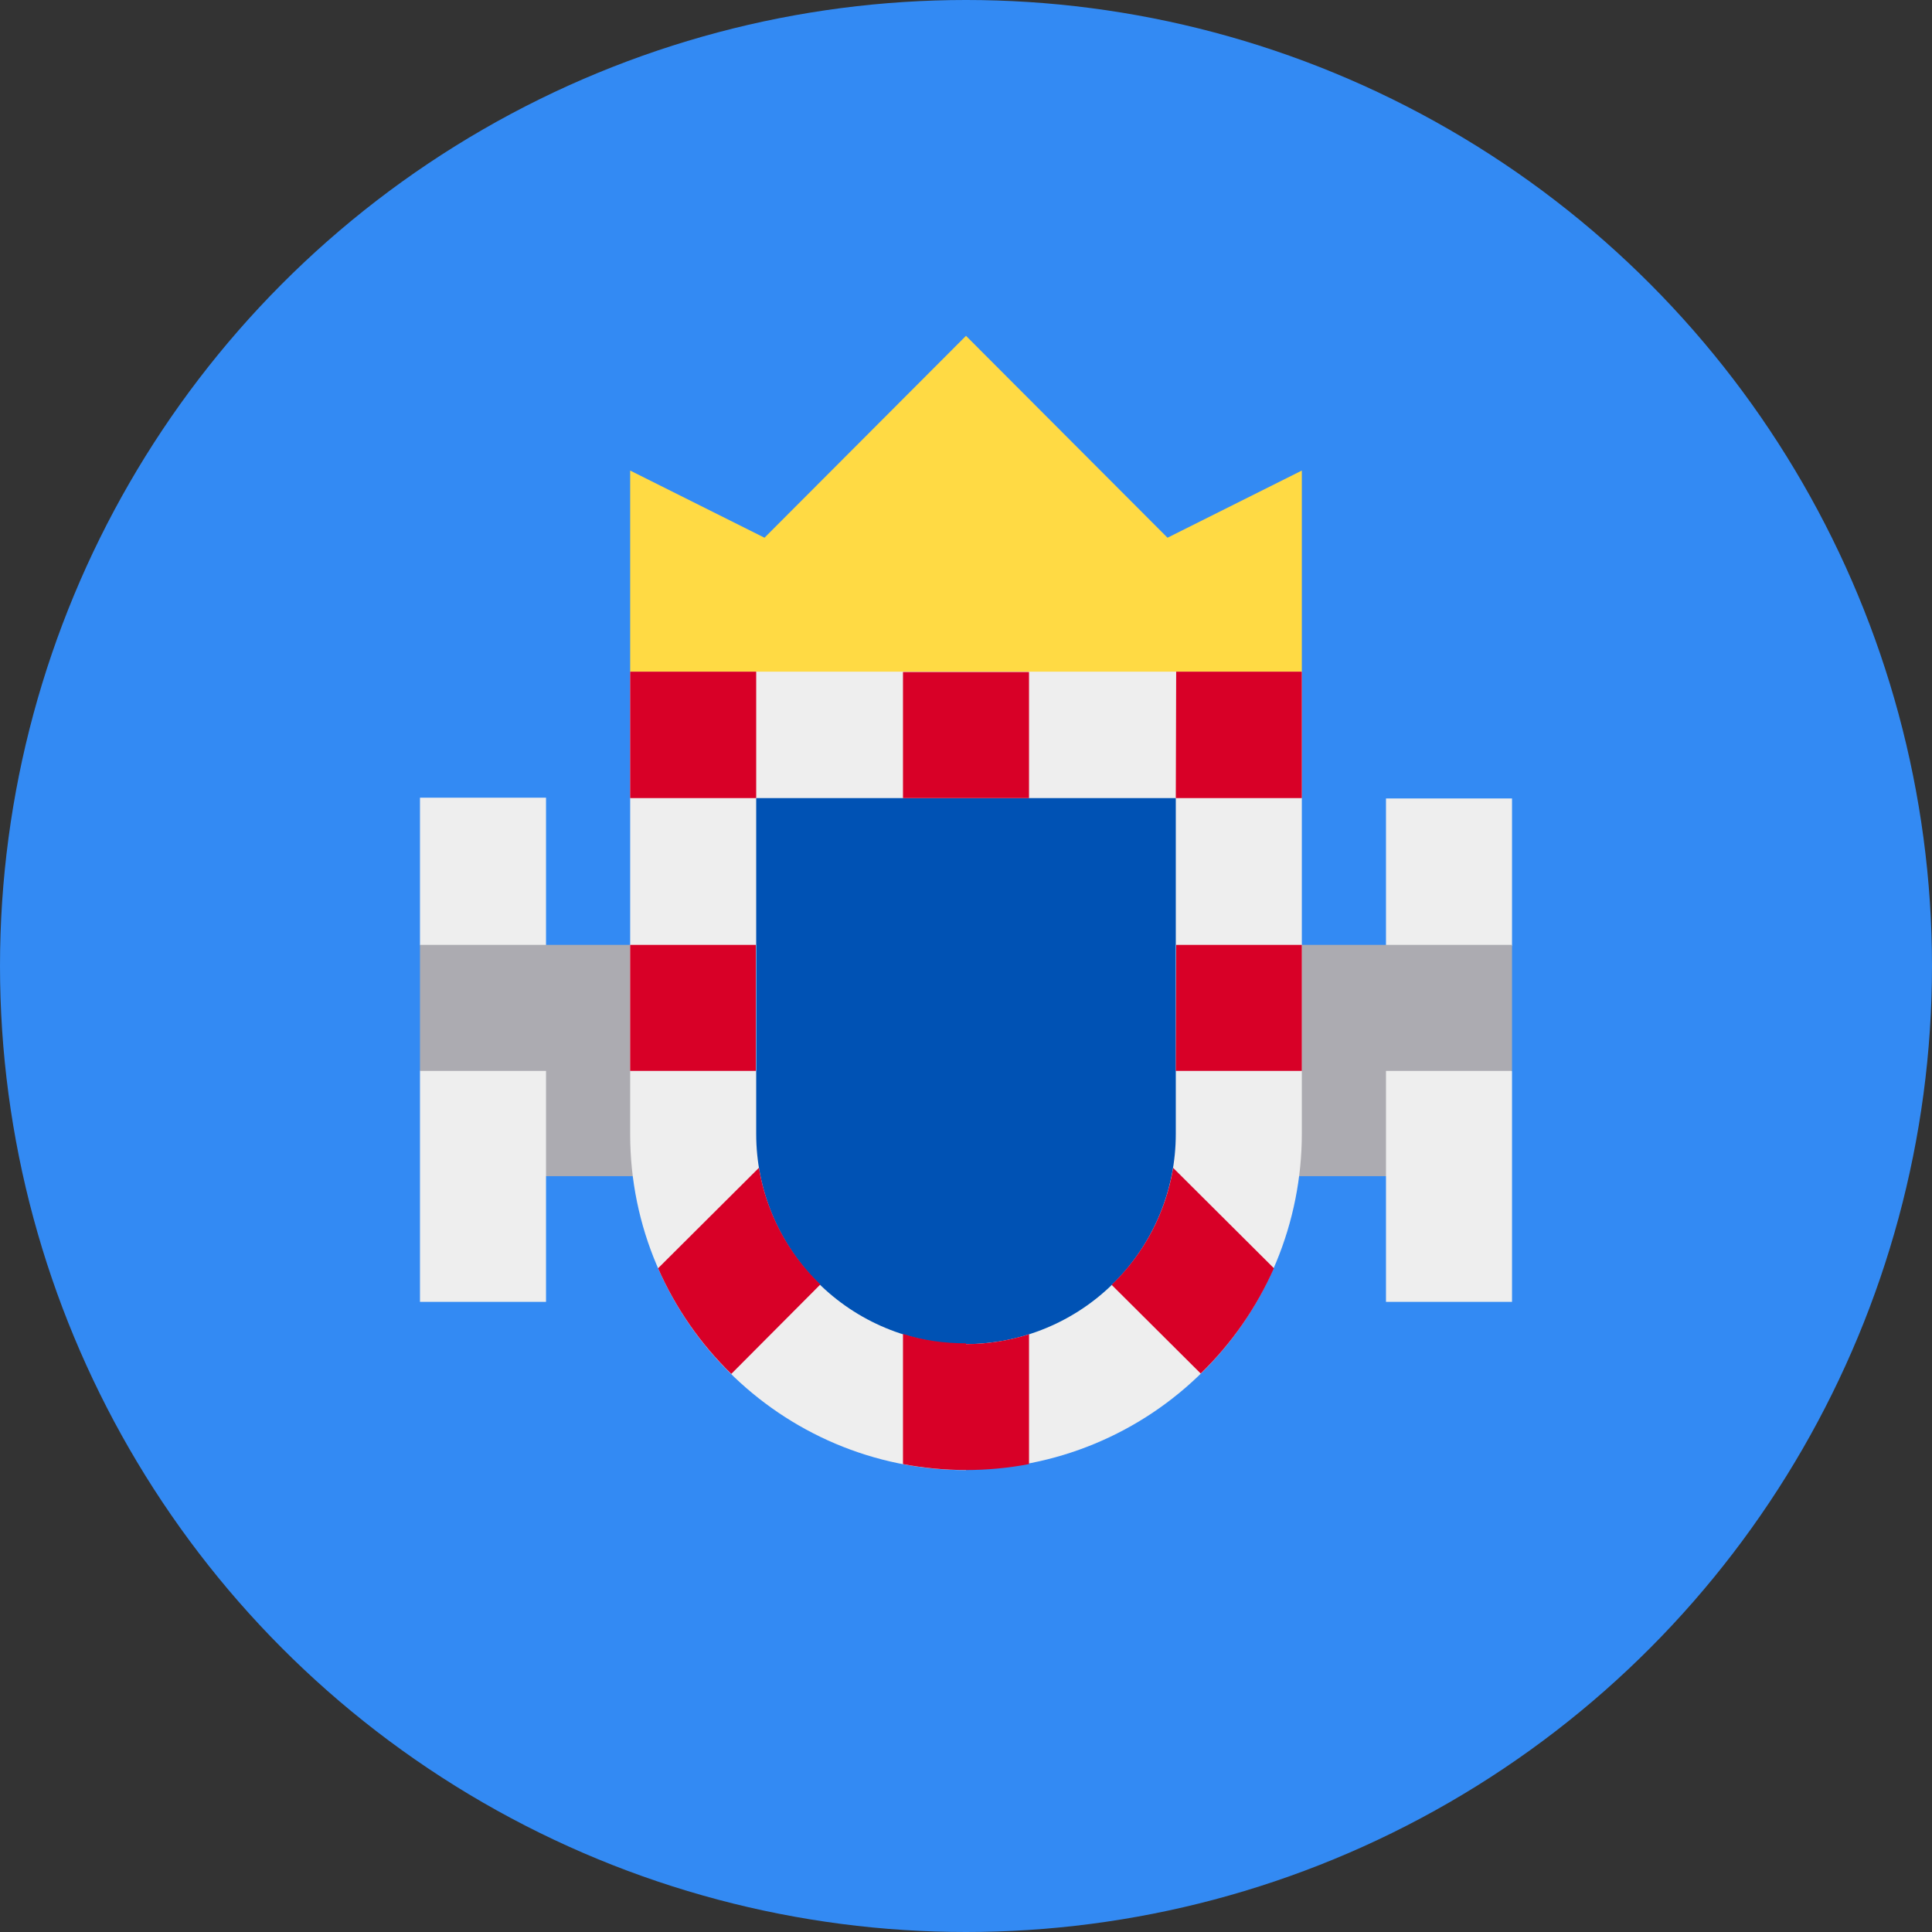 <svg width="512" height="512" viewBox="0 0 512 512" fill="none" xmlns="http://www.w3.org/2000/svg">
<rect x="0" y="0" width="512" height="512" fill="#333333" stroke="none"/>
<g clip-path="url(#clip0_623_82146)">
<circle cx="256" cy="256" r="256" fill="#338AF3"/>
<path d="M122.398 278.3H389.598V311.7H122.398V278.3Z" fill="#ACABB1"/>
<path d="M167 178L256 189.2L345 178.1V124.7L309.4 142.5L256 89L202.6 142.5L167 124.7V178Z" fill="#FFDA44"/>
<path d="M144.701 345H111.301V283.8L122.401 267.1L111.301 250.4V211.4H144.701V345ZM400.701 345H367.301V211.6H400.701V250.6L389.601 267.6L400.701 283.9V345Z" fill="#EEEEEE"/>
<path d="M111.301 250.4H400.701V283.8H111.301V250.4Z" fill="#ACABB1"/>
<path d="M256 389.6C206.9 389.6 167 349.6 167 300.6V178H345V300.4C345 312.088 342.698 323.661 338.225 334.459C333.753 345.257 327.197 355.068 318.932 363.332C310.668 371.597 300.857 378.153 290.059 382.625C279.261 387.098 267.688 389.4 256 389.4V389.6Z" fill="#EEEEEE"/>
<path d="M255.998 356.2C241.243 356.174 227.101 350.293 216.677 339.851C206.253 329.408 200.398 315.255 200.398 300.5V211.5H311.598V300.5C311.598 315.255 305.744 329.408 295.32 339.851C284.896 350.293 270.754 356.174 255.998 356.2Z" fill="#0052B4"/>
<path d="M167 178H200.4V211.5H167V178ZM311.7 178H345V211.5H311.6L311.7 178ZM311.7 250.4H345V283.8H311.6L311.7 250.4ZM167 250.4H200.3V283.8H167V250.4ZM239.3 178.1H272.7V211.5H239.3V178.1ZM256 356C250.2 356 244.6 355.2 239.3 353.5V388C250.334 390.098 261.666 390.098 272.7 388V353.6C267.299 355.314 261.667 356.191 256 356.2V356ZM201.1 309.5L174.4 336.1C179.01 346.592 185.597 356.098 193.8 364.1L217.4 340.4C208.763 332.097 203.045 321.222 201.1 309.4V309.5ZM337.6 336.1L310.9 309.5C308.948 321.32 303.231 332.193 294.6 340.5L318.2 364C326.391 356.026 332.977 346.555 337.6 336.1Z" fill="#D80027"/>
</g>
<defs>
<clipPath id="clip0_623_82146">
<rect width="512" height="512" fill="white"/>
</clipPath>
</defs>
</svg>
